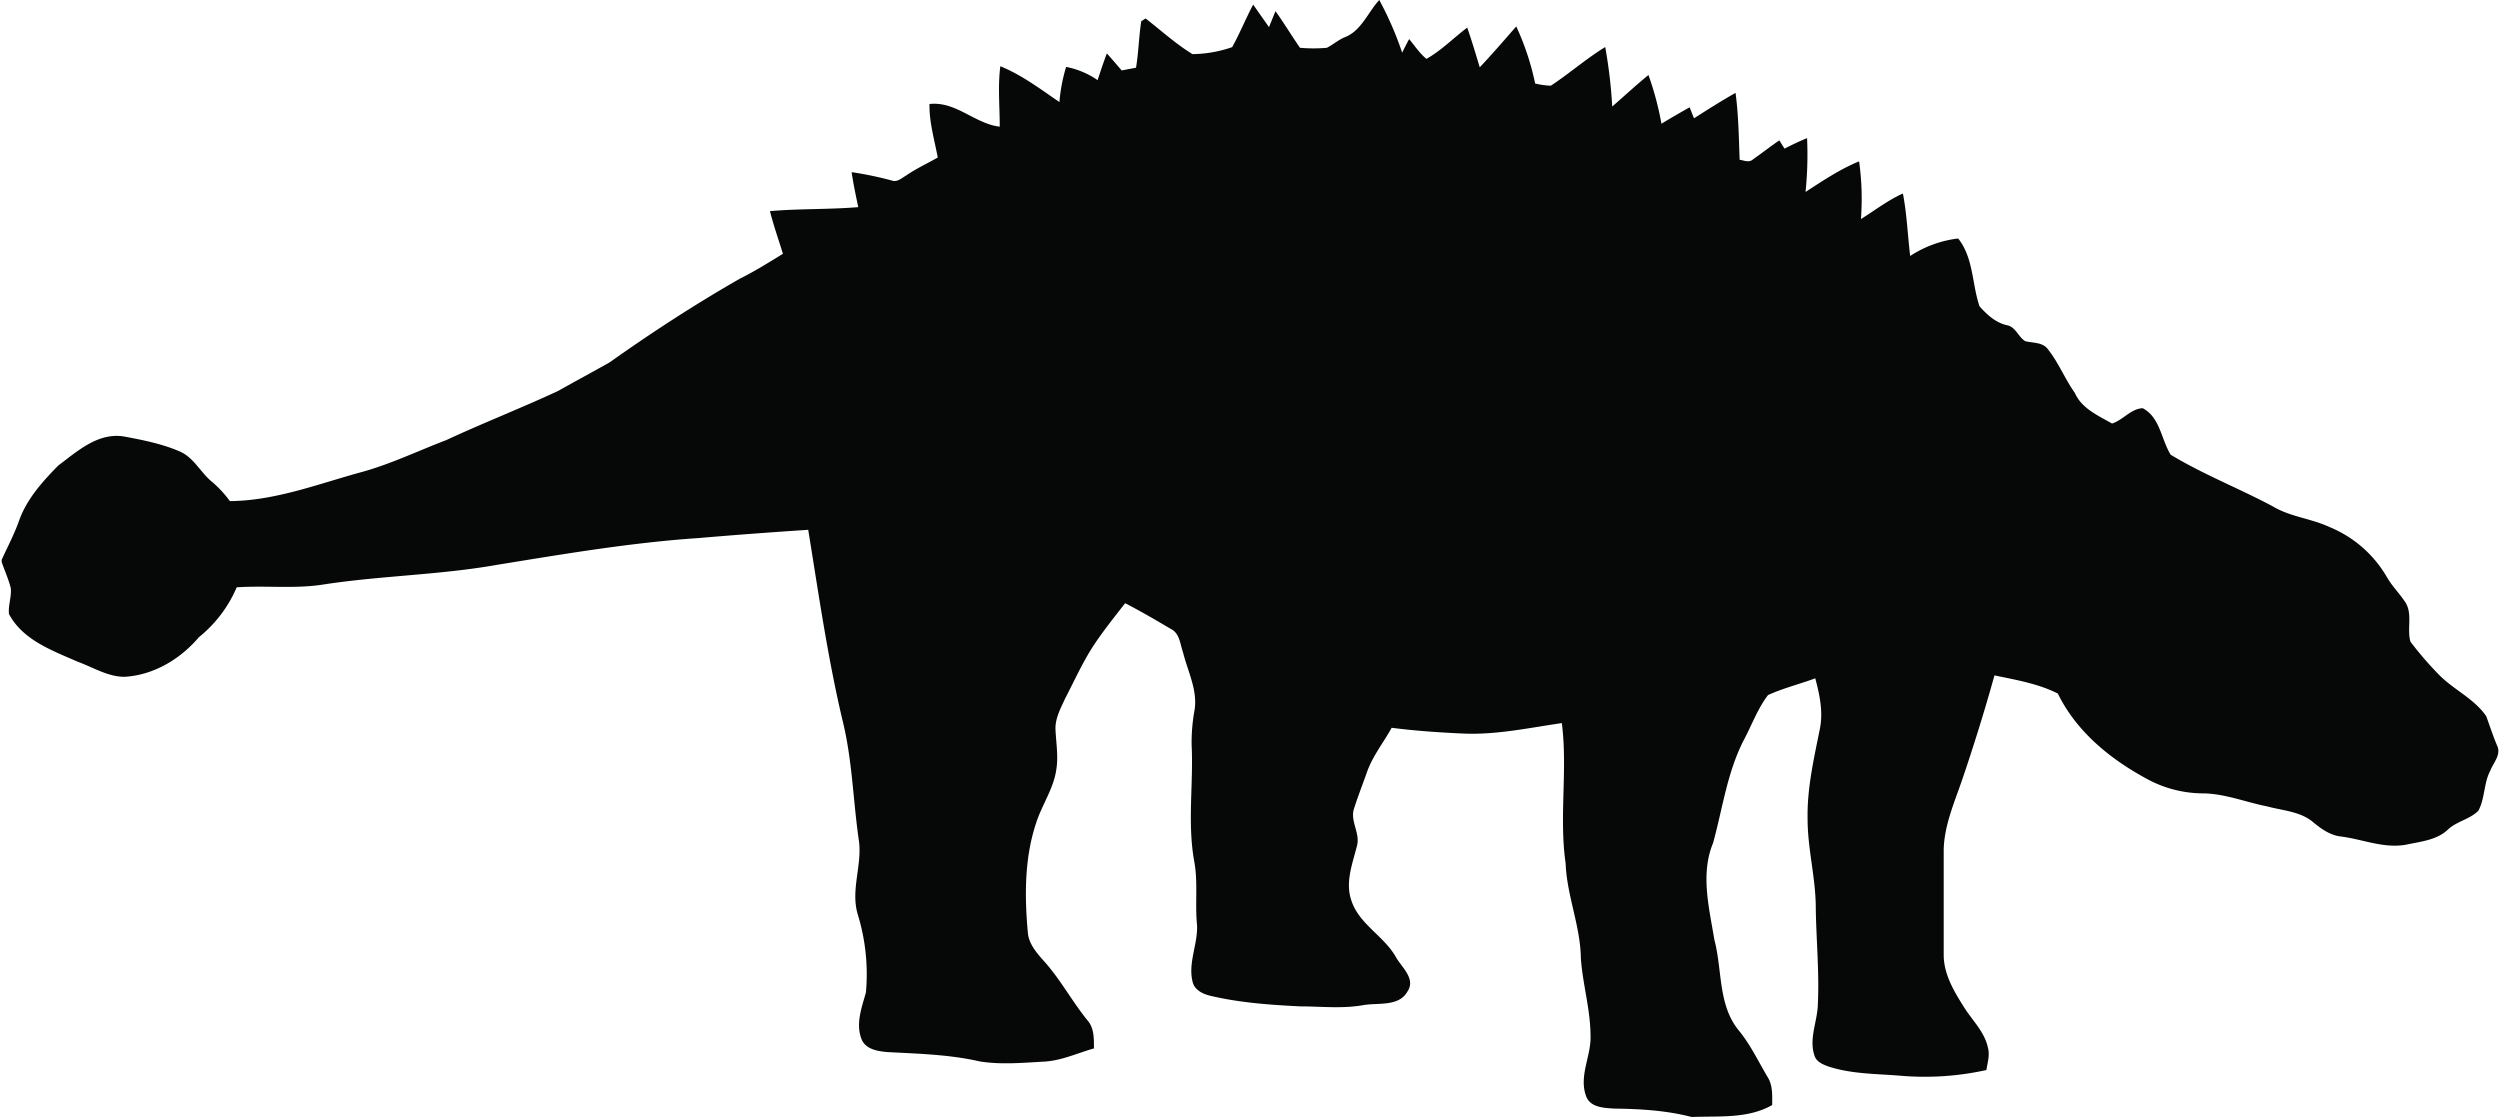 <?xml version="1.0"?>
<svg xmlns="http://www.w3.org/2000/svg" id="Layer_1" data-name="Layer 1" viewBox="0 0 713.55 319.23" width="714" height="319"><defs><style>.cls-1{fill:#060808;}</style></defs><path class="cls-1" d="M332.67,246.91c4.89-1.78,6.74-7.13,10.05-10.72a94.33,94.33,0,0,1,6.54,15.05c.65-1.3,1.31-2.6,2-3.89,1.59,1.93,3,4.07,4.94,5.67,4.28-2.41,7.75-6,11.66-8.94,1.31,3.75,2.43,7.56,3.58,11.35,3.58-3.8,7-7.76,10.43-11.69a74.86,74.86,0,0,1,5.4,16.31,21.89,21.89,0,0,0,4.49.63c5.31-3.5,10.11-7.72,15.54-11.05a139.12,139.12,0,0,1,2,17c3.48-3,6.8-6.12,10.36-9a86.83,86.83,0,0,1,3.71,13.92q4-2.43,8.06-4.69c.41,1.05.82,2.09,1.24,3.14,3.92-2.48,7.83-5,11.88-7.26.85,6.33.93,12.73,1.17,19.11,1.28.2,2.77.94,3.88-.17,2.52-1.74,4.92-3.65,7.46-5.37l1.48,2.36c2.12-1.08,4.26-2.12,6.45-3a103.94,103.94,0,0,1-.44,15.38c4.93-3.19,9.84-6.51,15.31-8.74a77.07,77.07,0,0,1,.52,16.49c4-2.49,7.72-5.39,12-7.3,1.14,5.89,1.35,11.9,2.08,17.85a31.86,31.86,0,0,1,13.71-5c4.42,5.54,3.92,13,6.11,19.39,2.08,2.34,4.56,4.63,7.7,5.37,2.6.38,3.33,3.36,5.38,4.6,2.27.55,5.11.24,6.58,2.45,3,3.83,4.79,8.41,7.6,12.36,1.94,4.43,6.66,6.45,10.61,8.72,3.16-1,5.33-4.22,8.76-4.38,5,2.62,5.29,8.95,8,13.29,9.32,5.65,19.57,9.62,29.18,14.76,5,3,10.91,3.45,16.12,5.87a33.75,33.75,0,0,1,16.57,14.48c1.44,2.47,3.48,4.5,5.07,6.86,2.34,3.4.51,7.74,1.59,11.47a98,98,0,0,0,7.88,9.17c4.22,4.46,10.28,7,13.79,12.14,1,2.79,1.93,5.6,3.07,8.34,1.29,2.57-1,4.87-1.9,7.16-1.92,3.59-1.51,7.94-3.43,11.5-2.42,2.45-6.13,3-8.63,5.32-3.09,3-7.59,3.46-11.62,4.3-6.45,1.37-12.67-1.44-19-2.25-3.05-.33-5.57-2.12-7.86-4-3.66-3.18-8.74-3.38-13.22-4.6-6.19-1.21-12.17-3.7-18.55-3.73a33.72,33.72,0,0,1-15.13-3.75c-10.74-5.67-20.76-13.66-26.17-24.77-5.64-2.86-12-3.91-18.12-5.2q-4.23,15.18-9.33,30.11c-2.2,6.39-5,12.78-5.18,19.64,0,10,0,20.07,0,30.11,0,5.61,3,10.53,5.89,15.1,2.35,3.72,5.79,6.94,6.74,11.4.61,2.13-.1,4.31-.43,6.43a81.32,81.32,0,0,1-24.3,1.65c-7-.59-14.13-.46-20.85-2.66-1.61-.58-3.49-1.36-4-3.17-1.53-4.55.61-9.22.94-13.79.52-9.35-.39-18.7-.55-28.05.05-8.7-2.38-17.2-2.34-25.91-.16-8.65,1.82-17.11,3.5-25.54,1-4.86-.05-9.78-1.31-14.48-4.47,1.66-9.16,2.8-13.5,4.79-3,3.91-4.68,8.71-7,13-4.68,9.18-6,19.48-8.71,29.3-3.66,8.84-1.1,18.57.37,27.61,2.3,8.59,1,18.56,6.91,25.85,3.42,4.11,5.66,9,8.39,13.53,1.43,2.37,1.24,5.21,1.23,7.88-7,4-15.3,3.08-23,3.42-7.19-1.87-14.63-2.31-22-2.4-2.93-.18-7-.27-8.17-3.54-2.18-5.83,1.53-11.59,1.25-17.45-.05-7.43-2.25-14.6-2.76-22-.13-9.22-4-17.86-4.35-27.06-1.92-13.33.62-26.79-1.09-40.13-9.25,1.33-18.48,3.36-27.88,3-6.93-.3-13.87-.78-20.76-1.66-2.36,4.31-5.54,8.19-7.13,12.89-1.22,3.44-2.56,6.84-3.66,10.32s1.85,6.95.88,10.52c-1.25,5-3.35,10.23-1.68,15.39,2.11,6.95,9.36,10.29,12.8,16.41,1.66,2.93,5.73,6.21,3.33,9.8-2.42,4.4-8.27,3.23-12.45,3.9-6.05,1.12-12.19.4-18.29.39-8.64-.43-17.32-1.05-25.76-3.06-2.11-.52-4.45-1.7-4.94-4-1.33-5.44,1.53-10.71,1.28-16.14-.62-6.07.32-12.2-.8-18.23-2-11-.19-22.26-.75-33.38a51.06,51.06,0,0,1,.86-10c.85-5.72-2-11-3.33-16.42-.83-2.34-.94-5.42-3.47-6.64-4.3-2.55-8.62-5.08-13.06-7.36-3.11,4-6.33,8-9.14,12.28-3.08,4.75-5.39,9.94-8,14.94-1.32,2.9-3,5.9-2.75,9.19.19,3.68.81,7.38.23,11.06-.76,5.53-4.14,10.17-5.8,15.41-3.36,10.11-3.29,21-2.33,31.46.32,3,2.37,5.44,4.31,7.64,4.86,5.29,8.21,11.7,12.73,17.26,1.94,2.22,1.82,5.26,1.84,8-4.89,1.4-9.59,3.64-14.74,3.8-5.92.35-11.93.86-17.81-.06-8.68-2-17.61-2.21-26.47-2.69-2.72-.24-6.13-.73-7.36-3.58-1.81-4.42,0-9.13,1.2-13.44a58,58,0,0,0-2.32-22.29c-2.17-7.16,1.45-14.38.24-21.62-1.61-11.31-1.84-22.82-4.62-33.95-4.24-17.94-6.83-36.21-9.79-54.39-10.45.7-20.89,1.46-31.32,2.36-19.36,1.3-38.51,4.56-57.65,7.66-16.33,2.89-33,3.08-49.37,5.58-8.26,1.35-16.66.27-25,.84a36.87,36.87,0,0,1-10.8,14.25C0,424.63-7.66,429.19-16,429.63c-4.77-.06-8.94-2.75-13.31-4.33-7.25-3.19-15.65-6.18-19.6-13.61-.28-2.49.77-4.93.51-7.41-.64-2.56-1.76-5-2.6-7.46v-.64c1.69-3.75,3.65-7.38,5-11.27,2.21-6.15,6.68-11.11,11.18-15.68,5.49-4.1,11.38-9.52,18.83-8.28,5.32,1,10.75,2.06,15.76,4.22,4.12,1.7,6,6,9.31,8.7a32.13,32.13,0,0,1,5.14,5.54c12.82-.11,24.9-4.78,37.09-8.15C59.83,369,67.78,365.13,76,362c10.57-4.91,21.43-9.15,32-14.06,4.91-2.77,9.89-5.43,14.79-8.21,12-8.51,24.34-16.54,37.11-23.85,4.27-2.13,8.32-4.65,12.38-7.15-1.24-4.06-2.67-8.07-3.71-12.2,8.39-.73,16.84-.44,25.24-1.14-.7-3.32-1.4-6.65-1.9-10a102.06,102.06,0,0,1,11.45,2.38c1.55.59,2.81-.65,4.06-1.37,2.88-2,6.07-3.45,9.11-5.19-.94-5.07-2.46-10.09-2.36-15.29,7.54-.86,12.94,5.63,20.08,6.48,0-5.76-.58-11.54.17-17.28,6.14,2.5,11.45,6.53,16.89,10.24a47.7,47.7,0,0,1,1.91-10.05,23.65,23.65,0,0,1,9,3.79c.84-2.56,1.68-5.12,2.64-7.64,1.44,1.59,2.84,3.22,4.23,4.86l4.11-.78c.74-4.4.8-8.88,1.5-13.29l1.24-.78c4.42,3.44,8.6,7.25,13.39,10.19a35.92,35.92,0,0,0,11.35-2c2.19-3.95,3.88-8.16,6-12.15,1.52,2.14,3,4.29,4.53,6.43.61-1.52,1.21-3,1.85-4.56,2.44,3.42,4.61,7,7,10.47a43.78,43.78,0,0,0,7.68,0c1.7-.88,3.17-2.14,4.92-2.94Z" transform="translate(51 -236.19)"/></svg>
